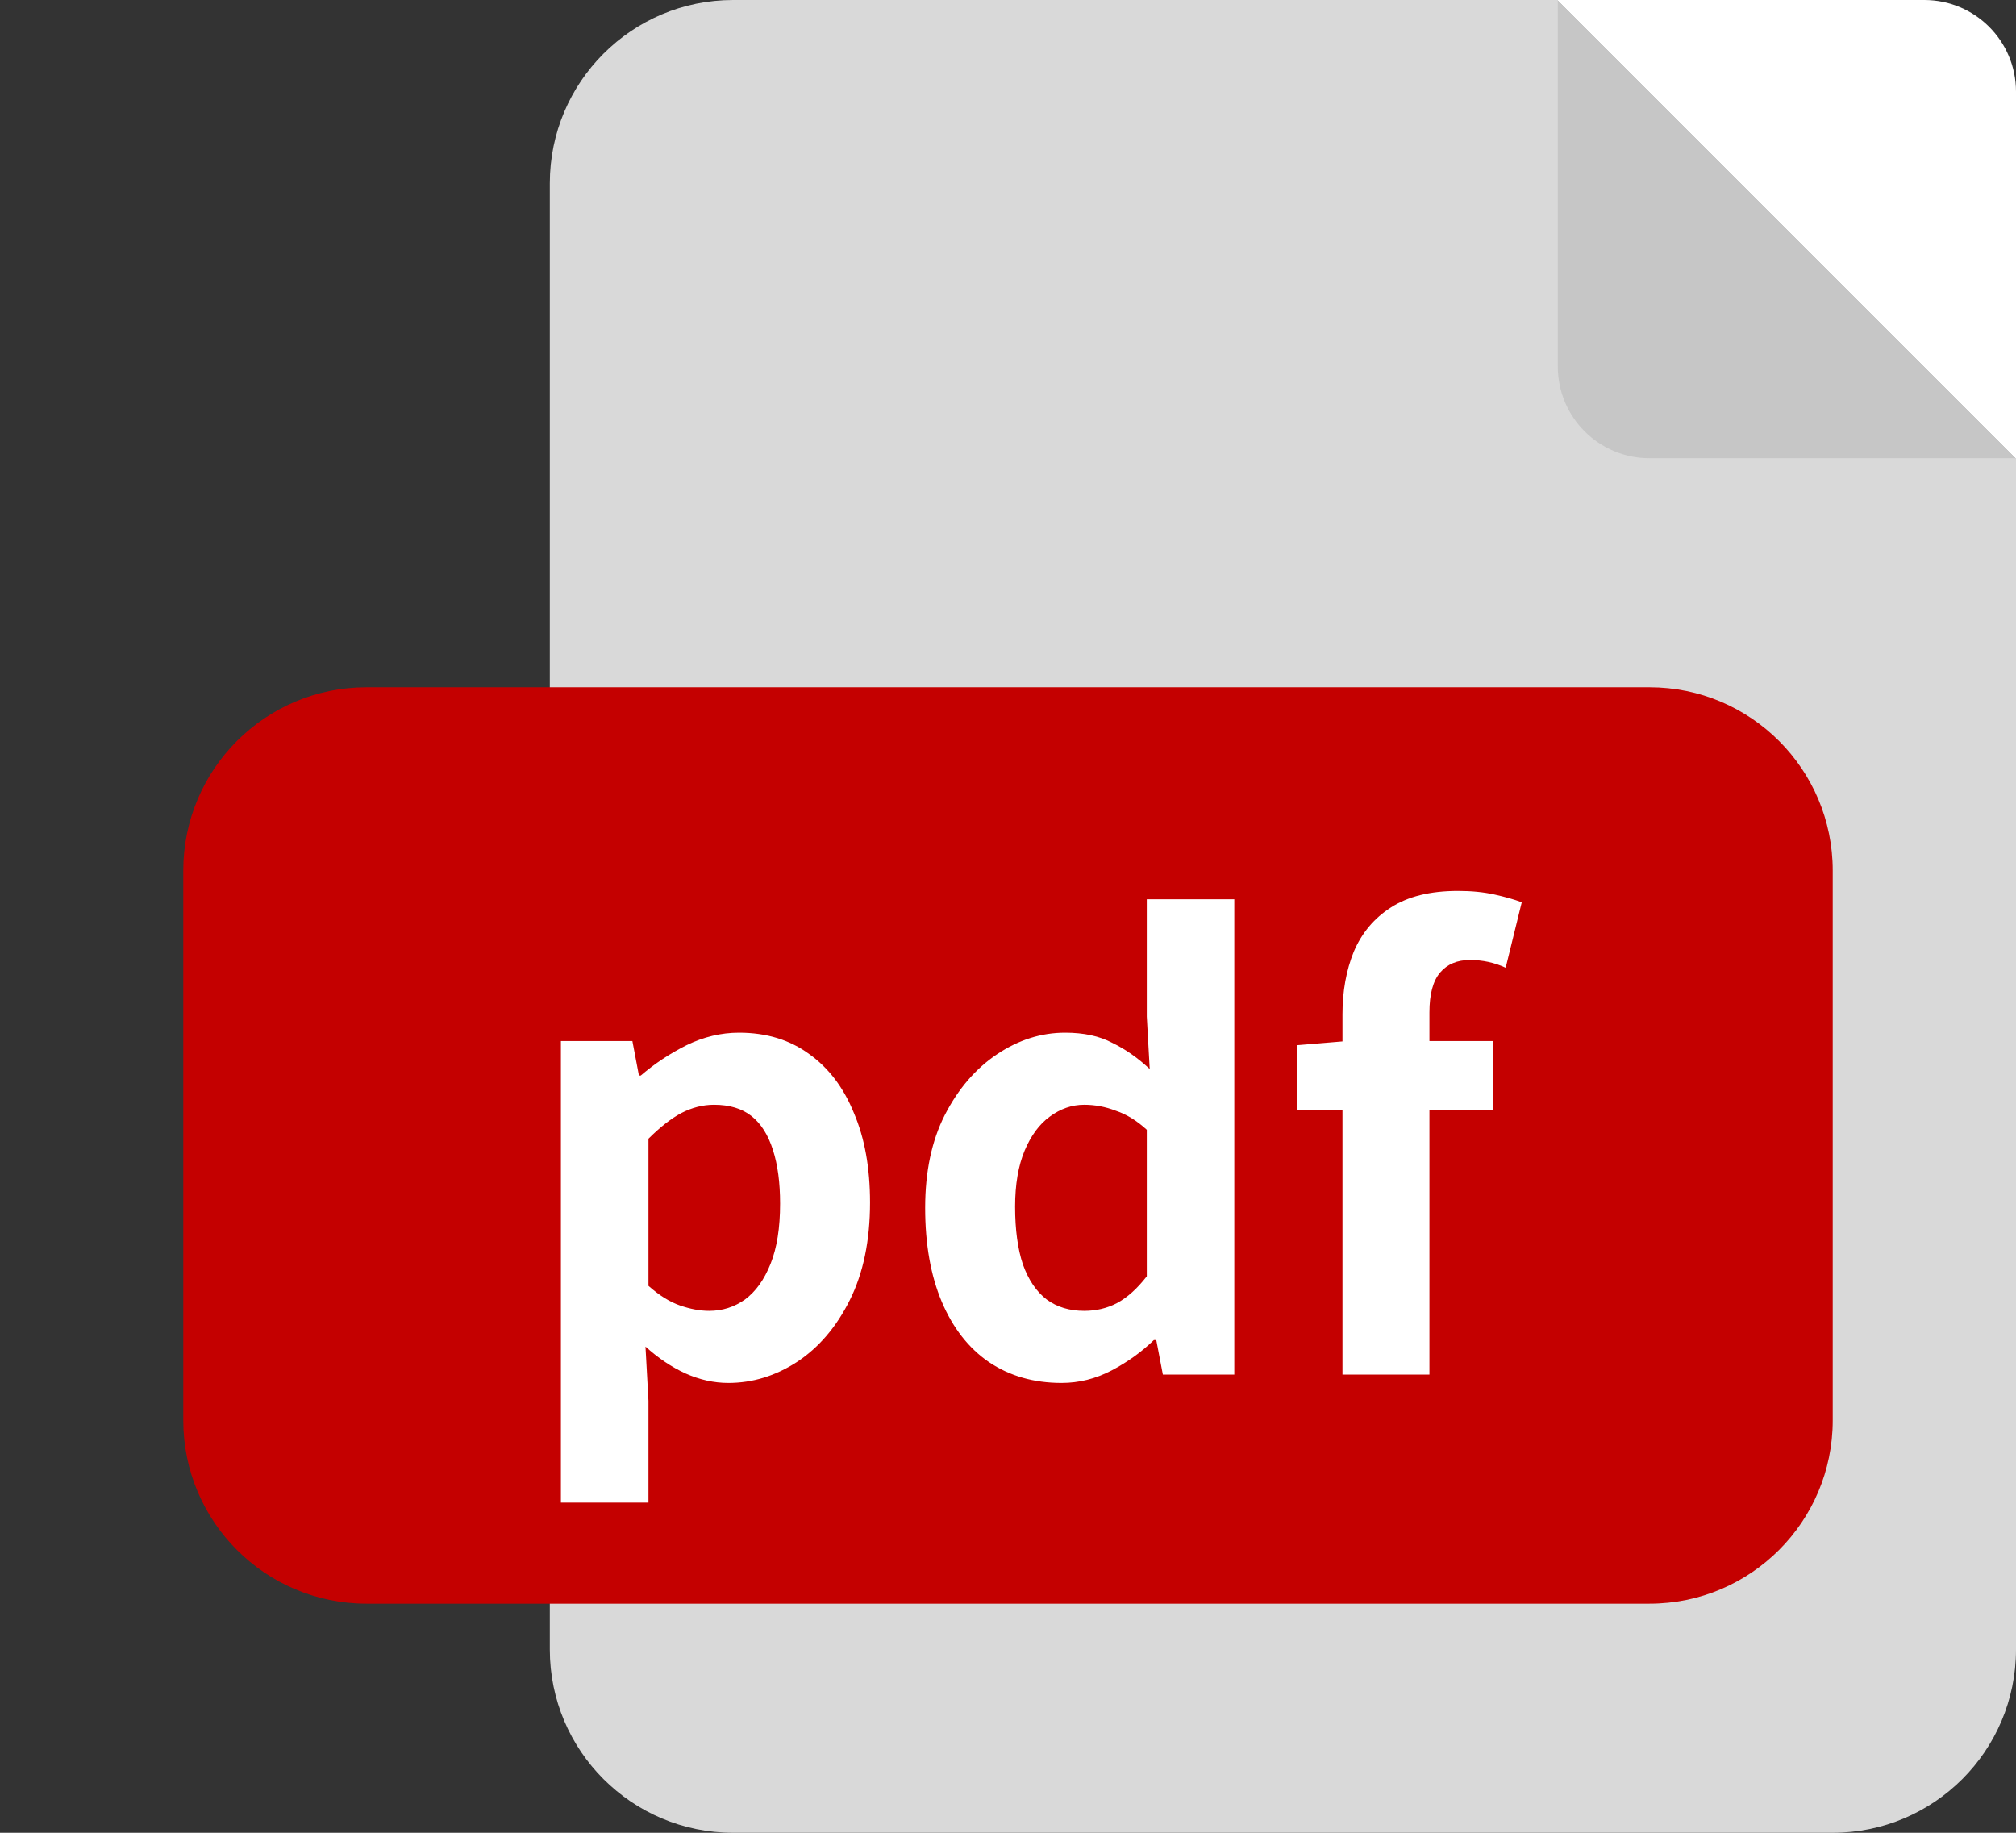 <svg width="44" height="40" viewBox="0 0 44 40" fill="none" xmlns="http://www.w3.org/2000/svg">
<rect x="0" y="0" width="44" height="40" fill="#333333" stroke="none"/>
<path d="M12 4C12 1.791 13.791 0 16 0H40C42.209 0 44 1.791 44 4V36C44 38.209 42.209 40 40 40H16C13.791 40 12 38.209 12 36V4Z" fill="#D9D9D9"/>
<path d="M4 19C4 16.791 5.791 15 8 15H36C38.209 15 40 16.791 40 19V31C40 33.209 38.209 35 36 35H8C5.791 35 4 33.209 4 31V19Z" fill="#C40000"/>
<path d="M12.242 32.795V22.72H13.802L13.945 23.474H13.984C14.288 23.214 14.621 22.993 14.985 22.811C15.358 22.629 15.739 22.538 16.129 22.538C16.727 22.538 17.239 22.694 17.663 23.006C18.088 23.309 18.413 23.738 18.638 24.293C18.872 24.839 18.989 25.489 18.989 26.243C18.989 27.075 18.842 27.786 18.547 28.375C18.253 28.964 17.867 29.415 17.39 29.727C16.922 30.03 16.424 30.182 15.895 30.182C15.583 30.182 15.271 30.113 14.959 29.974C14.656 29.835 14.366 29.64 14.088 29.389L14.153 30.572V32.795H12.242ZM15.479 28.609C15.765 28.609 16.025 28.527 16.259 28.362C16.493 28.189 16.68 27.929 16.818 27.582C16.957 27.235 17.026 26.798 17.026 26.269C17.026 25.81 16.974 25.42 16.87 25.099C16.766 24.77 16.61 24.523 16.402 24.358C16.194 24.193 15.921 24.111 15.583 24.111C15.341 24.111 15.102 24.172 14.868 24.293C14.643 24.414 14.405 24.601 14.153 24.852V28.063C14.387 28.271 14.617 28.414 14.842 28.492C15.068 28.57 15.28 28.609 15.479 28.609ZM23.169 30.182C22.563 30.182 22.034 30.03 21.584 29.727C21.142 29.424 20.799 28.986 20.556 28.414C20.314 27.842 20.192 27.157 20.192 26.36C20.192 25.571 20.335 24.895 20.622 24.332C20.916 23.76 21.297 23.318 21.765 23.006C22.233 22.694 22.727 22.538 23.247 22.538C23.655 22.538 23.997 22.612 24.274 22.759C24.561 22.898 24.834 23.088 25.093 23.331L25.029 22.187V19.626H26.939V30H25.38L25.236 29.246H25.184C24.916 29.506 24.608 29.727 24.262 29.909C23.915 30.091 23.551 30.182 23.169 30.182ZM23.663 28.609C23.924 28.609 24.162 28.553 24.378 28.44C24.604 28.319 24.82 28.124 25.029 27.855V24.657C24.812 24.458 24.587 24.319 24.352 24.241C24.127 24.154 23.898 24.111 23.663 24.111C23.395 24.111 23.143 24.198 22.91 24.371C22.684 24.536 22.502 24.783 22.363 25.112C22.225 25.441 22.155 25.849 22.155 26.334C22.155 26.837 22.212 27.257 22.325 27.595C22.446 27.933 22.619 28.189 22.845 28.362C23.07 28.527 23.343 28.609 23.663 28.609ZM29.3 30V22.135C29.3 21.632 29.382 21.177 29.547 20.77C29.72 20.363 29.989 20.042 30.353 19.808C30.725 19.565 31.215 19.444 31.822 19.444C32.116 19.444 32.381 19.47 32.615 19.522C32.849 19.574 33.048 19.63 33.213 19.691L32.862 21.121C32.619 21.008 32.359 20.952 32.082 20.952C31.804 20.952 31.588 21.043 31.432 21.225C31.276 21.407 31.198 21.697 31.198 22.096V30H29.3ZM28.312 24.228V22.811L29.404 22.72H32.589V24.228H28.312Z" fill="white"/>
<path d="M34 0H42C43.105 0 44 0.895 44 2V10H36C34.895 10 34 9.105 34 8V0Z" fill="url(#paint0_linear_11970_4887)"/>
<defs>
<linearGradient id="paint0_linear_11970_4887" x1="44" y1="0" x2="34" y2="10" gradientUnits="userSpaceOnUse">
<stop offset="0.5" stop-color="white"/>
<stop offset="0.5" stop-color="#C6C6C6"/>
</linearGradient>
</defs>
</svg>
